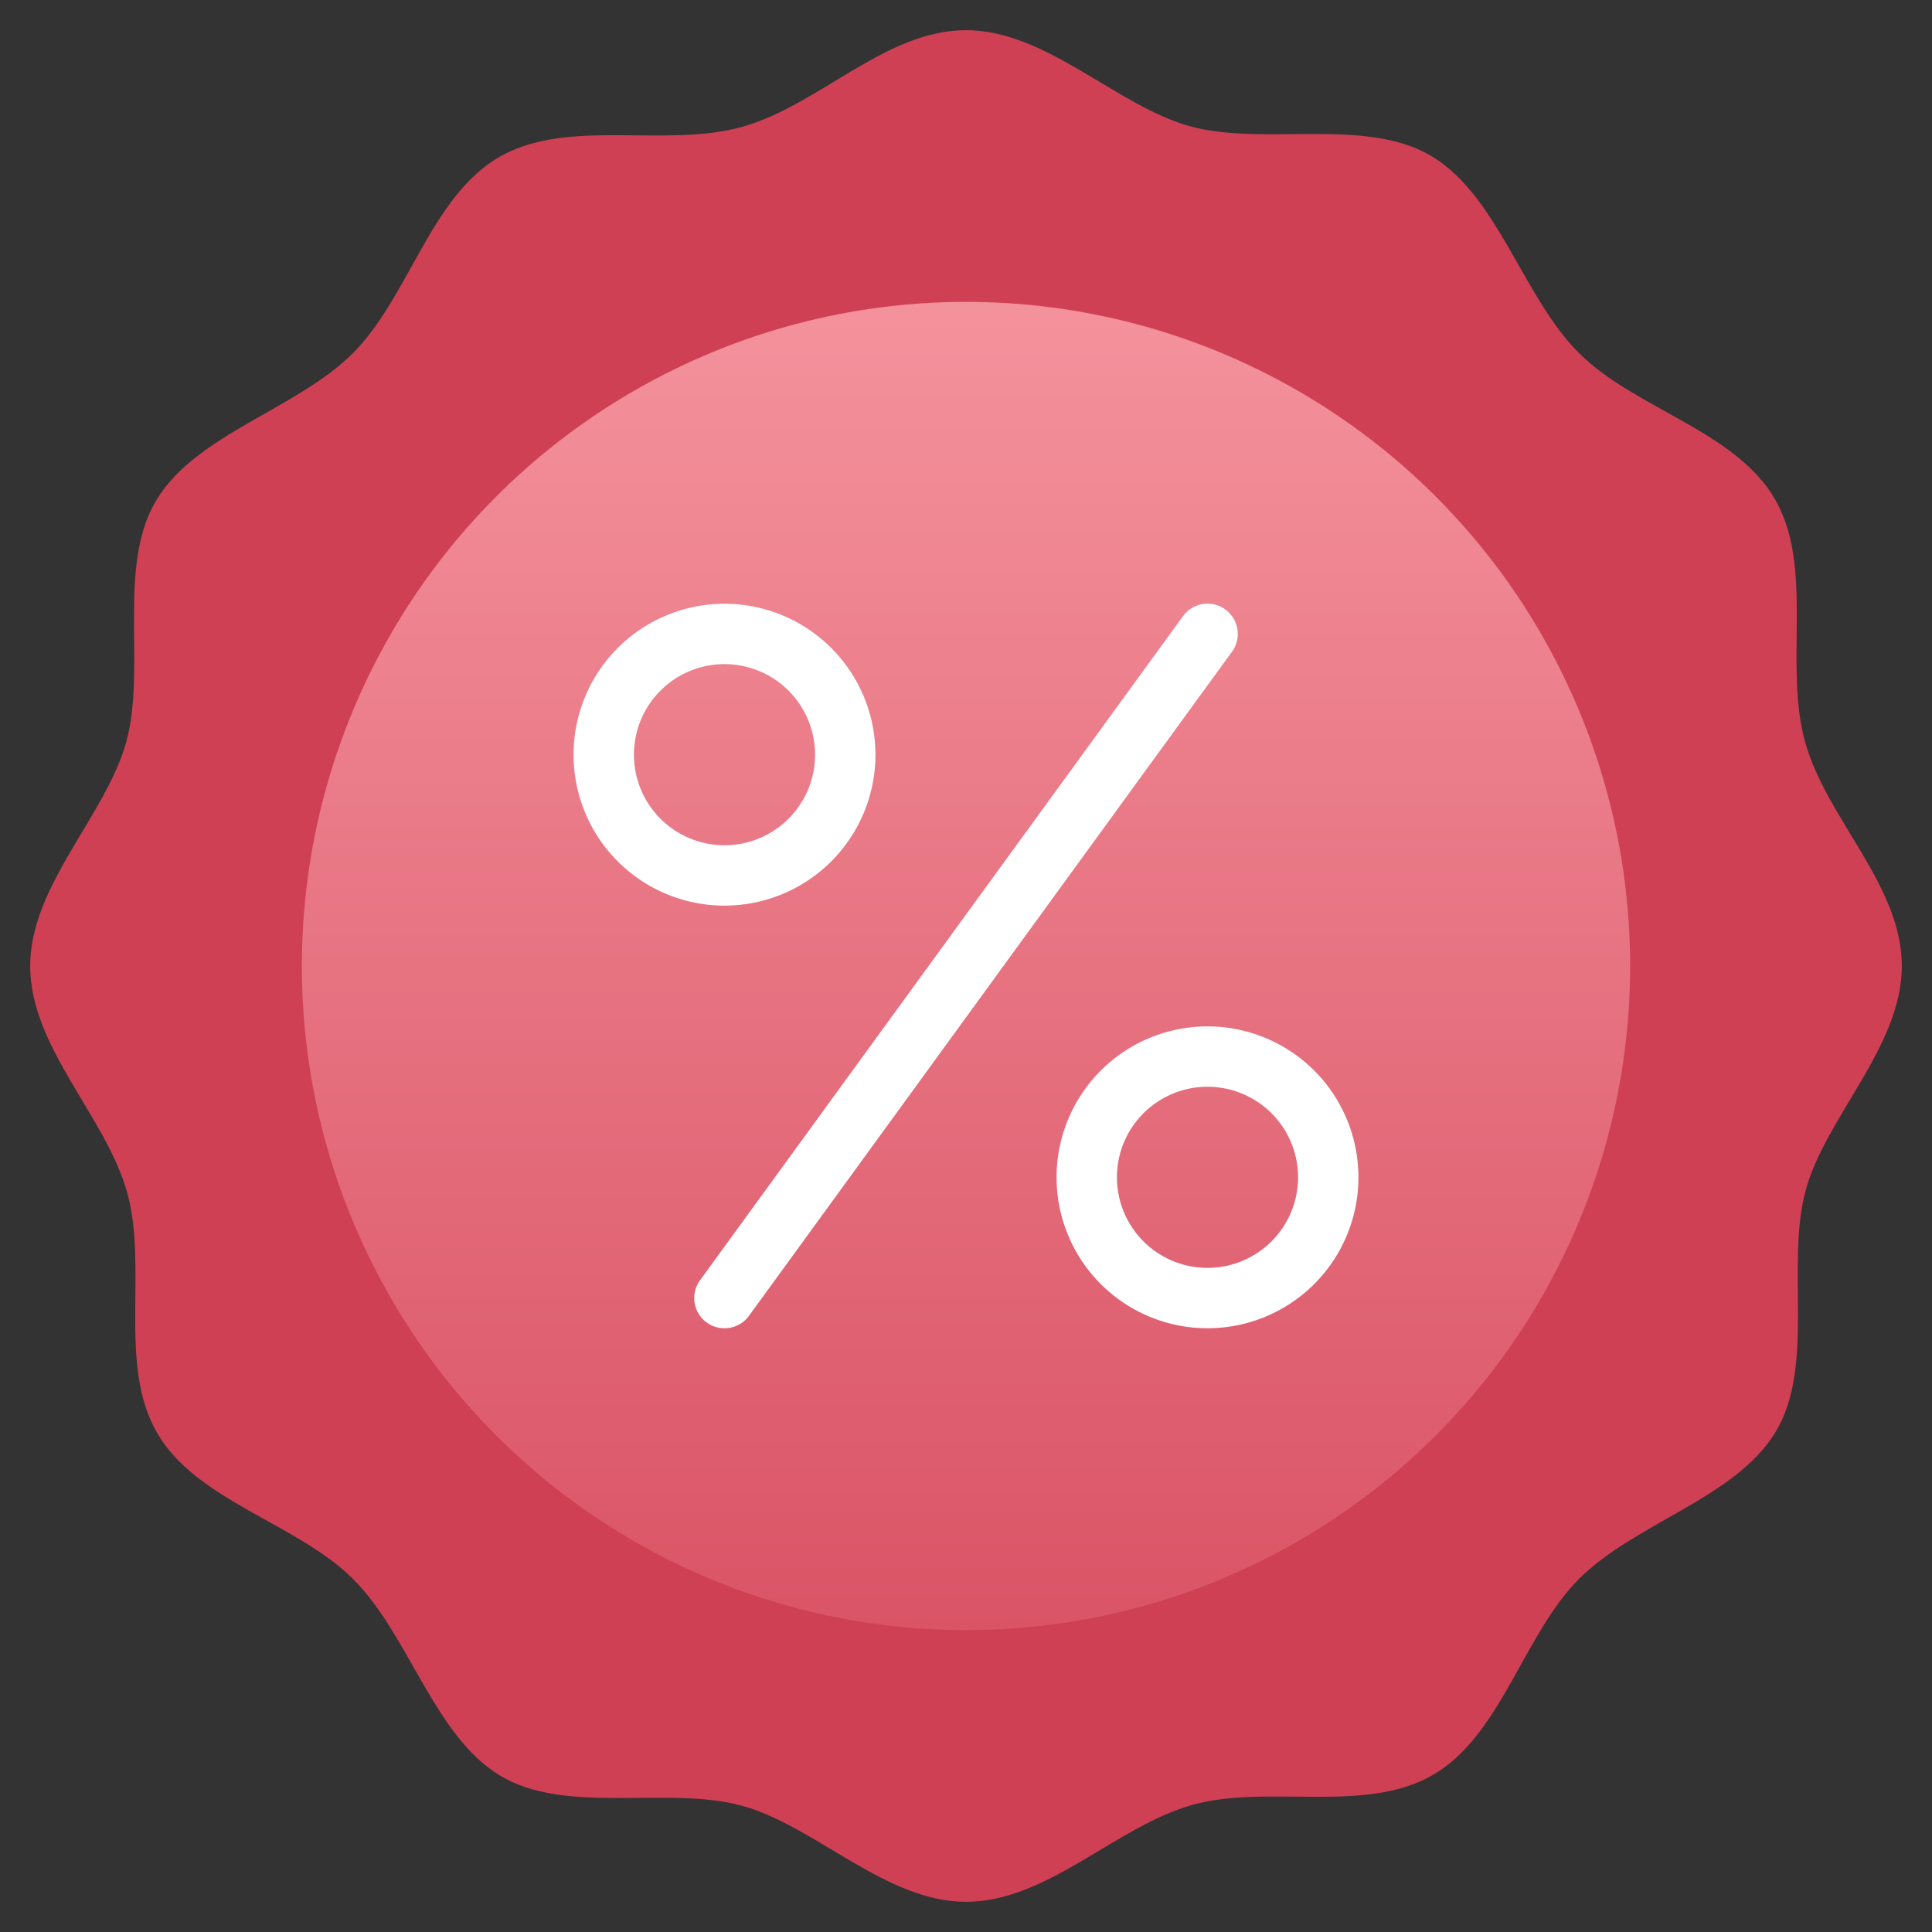 <svg xmlns="http://www.w3.org/2000/svg" xmlns:xlink="http://www.w3.org/1999/xlink" viewBox="0 0 64 64"><rect x="0" y="0" width="64" height="64" fill="#333333" stroke="none"/><defs><style>.cls-1{fill:#cf4055;}.cls-2{fill:url(#linear-gradient);}.cls-3{fill:#fff;}</style><linearGradient id="linear-gradient" x1="32" y1="54" x2="32" y2="10" gradientUnits="userSpaceOnUse"><stop offset="0" stop-color="#da5466"/><stop offset="1" stop-color="#f4929c"/></linearGradient></defs><title>Discount</title><g id="Discount"><path class="cls-1" d="M63,32c0,2.68-2.53,5-3.19,7.45s.33,5.82-1,8-4.65,3-6.5,4.85-2.58,5.19-4.85,6.5-5.49.28-8,1S34.68,63,32,63s-5-2.53-7.45-3.19-5.82.33-8-1-3-4.65-4.85-6.5-5.19-2.58-6.5-4.85-.28-5.49-1-8S1,34.68,1,32s2.53-5,3.19-7.45-.33-5.82,1-8,4.65-3,6.5-4.85,2.58-5.19,4.85-6.5,5.49-.28,8.05-1S29.32,1,32,1s5,2.53,7.45,3.19,5.82-.33,8,1,3,4.65,4.85,6.5,5.19,2.58,6.5,4.85.28,5.49,1,8.05S63,29.32,63,32Z"/><circle class="cls-2" cx="32" cy="32" r="22"/><path class="cls-3" d="M24,30a5,5,0,1,1,5-5A5,5,0,0,1,24,30Zm0-8a3,3,0,1,0,3,3A3,3,0,0,0,24,22Z"/><path class="cls-3" d="M40,44a5,5,0,1,1,5-5A5,5,0,0,1,40,44Zm0-8a3,3,0,1,0,3,3A3,3,0,0,0,40,36Z"/><path class="cls-3" d="M24,44a1,1,0,0,1-.81-1.59l16-22a1,1,0,0,1,1.62,1.18l-16,22A1,1,0,0,1,24,44Z"/></g></svg>